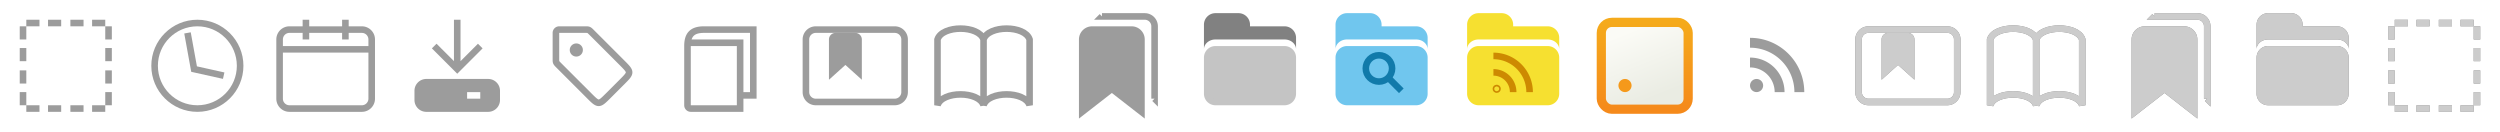 <svg xmlns="http://www.w3.org/2000/svg" xmlns:xlink="http://www.w3.org/1999/xlink" width="380" height="20" x="0" y="0" viewBox="0 0 380 20"><style>use:not([class]){stroke-width:1;stroke:#9c9c9c;fill:none}.inside{stroke-width:0;stroke:none;fill:#9c9c9c}.complete,.grayOutline{stroke-width:1;stroke:#9c9c9c;fill:#9c9c9c}.grayOutline{stroke:gray;fill:none}.grayInside{stroke-width:0;stroke:none;fill:gray}.grayComplete{stroke-width:1;stroke:gray;fill:gray}.hiLiteOutline{stroke-width:1;stroke:HighlightText;fill:none;opacity:.6}.hiLiteComplete,.hiLiteInside{fill:HighlightText;opacity:.6}.hiLiteInside{stroke-width:0;stroke:none}.hiLiteComplete{stroke-width:1;stroke:HighlightText}</style><defs><linearGradient id="Ga"><stop offset="0" stop-color="#EAECE3"/><stop offset="1" stop-color="#FBFBF6"/></linearGradient><linearGradient id="Gb" x1="9" x2="5" y1="13" y2="3" gradientUnits="userSpaceOnUse" xlink:href="#Ga"/><linearGradient id="Gc"><stop offset="0" stop-color="#F58A1B"/><stop offset="1" stop-color="#F5AA1B"/></linearGradient><linearGradient id="Gd" x1="8" x2="8" y1="14.5" y2="1.5" gradientUnits="userSpaceOnUse" xlink:href="#Gc"/><linearGradient id="Ge"><stop offset="0" stop-color="#FF911A"/><stop offset="1" stop-color="#FFB31A"/></linearGradient><linearGradient id="Gf" x1="8.5" x2="4.5" y1="11.5" y2="4.5" gradientUnits="userSpaceOnUse" xlink:href="#Ge"/><path id="default-shape" d="M2,1.5h2m1.3,0h2m1.4,0h2m1.3,0h2m.5,.5v2m0,1.3v2m0,1.4v2m0,1.3v2m-.5,.5h-2m-1.3,0h-2m-1.4,0h-2m-1.3,0h-2m-.5-.5v-2m0-1.3v-2m0-1.4v-2m0-1.3v-2m.5-.5z"/><g id="history-shape"><circle cx="8" cy="8" r="6.5"/><path d="M 6.5,3 l 1,5.5 l 4.5,1"/></g><g id="calendar-shape"><path d="M 2,2.5 h 11 a 1.5,1.5 0 0,1 1.5,1.5 v 9 a 1.5,1.5 0 0,1 -1.5,1.5 h -11 a 1.5,1.5 0 0,1 -1.5,-1.5 v -9 a 1.5,1.5 0 0,1 1.5,-1.5 z M 1,5.5 h 13 M 4.5,1 v 3 M 10.5,1 v 3"/></g><g id="downloads-shape"><path d="M 2.8,10 h 9.4 a 1.8,1.8 0 0,1 1.8,1.8 v 1.4 a 1.8,1.8 0 0,1 -1.8,1.8 h -9.4 a 1.8,1.8 0 0,1 -1.8,-1.8 v -1.4 a 1.8,1.8 0 0,1 1.8,-1.8 z M 9,12 v 1 h 2 v -1 h -2 z" class="inside"/><path d="M 7.5,1 v7.5 m -3.5,-3.5 l 3.5,3.5 l 3.5,-3.5"/></g><g id="tag-shape"><path d="M 3,2.5 h 4 c .5,0 .5,0 1,.5 l 4.5,4.5 c 1.5,1.5 1.5,1.5 0,3 l -2,2 c -1.5,1.5 -1.5,1.5 -3,0 l -4.5,-4.5 c -.5,-.5 -.5,-.5 -.5,-1 v -4 a .5,.5 0 0,1 .5,-.5 z"/><circle cx="5.6" cy="5.6" r="1" class="inside"/></g><g id="allBookmarks-shape"><path d="M 2.5,5 a .5,.5 0 0,1 .5,-.5 h 7.5 v 10 h -7.5 a .5,.5 0 0,1 -.5,-.5 v -9 z c 0,-1.6 .6,-2.5 2.5,-2.5 h 7.5 v10 h -1.5"/></g><g id="bookmarksToolbar-shape"><path d="M 2,2.5 h 12 a 1.5,1.5 0 0,1 1.5,1.5 v 8 a 1.5,1.5 0 0,1 -1.5,1.5 h -12 a 1.5,1.5 0 0,1 -1.5,-1.5 v -8 a 1.5,1.5 0 0,1 1.5,-1.5 z"/><path d="M 5,3.5 h 3 a .5,.5 0 0,1 .5,.5 v 5 l -2,-1.8 l -2,1.8 v -5 a .5,.5 0 0,1 .5,-.5 z" class="complete"/></g><g id="toolbar-shape"><path d="M 2,2.5 h 12 a 1.5,1.5 0 0,1 1.5,1.5 v 8 a 1.5,1.5 0 0,1 -1.5,1.5 h -12 a 1.5,1.5 0 0,1 -1.5,-1.5 v -8 a 1.5,1.5 0 0,1 1.5,-1.5 z"/></g><g id="bookmarksBadge-shape"><path d="M 5,3.5 h 3 a .5,.5 0 0,1 .5,.5 v 5 l -2,-1.8 l -2,1.8 v -5 a .5,.5 0 0,1 .5,-.5 z"/></g><g id="bookmarksMenu-shape"><path d="M .5,4 c .7,-2.2 6.3,-2.2 7,0 c .7,-2.2 6.3,-2.2 7,0 l 0,10 c -.7,-2.2 -6.3,-2.2 -7,0 v-10 v10 c -.7,-2.2 -6.3,-2.2 -7,0 l 0,-10 z"/></g><g id="unsortedFront-shape"><path d="M 11.5,15 l -4.5,-3.5 l -4.5,3.5 v -11 a 1.5,1.5 0 0,1 1.5,-1.5 h 6 a 1.5,1.5 0 0,1 1.5,1.5 v 11 Z"/></g><g id="unsortedBack-shape"><path d="M 6,0.5 h 6 a 1.5,1.5 0 0,1 1.5,1.5 v 11 l -.005,-.005 M 6,0.5 h -.5 l .005,-.005"/></g><g id="folderBack-shape"><path d="M 1,1.75 a 1.75,1.75 0 0,1 1.75,-1.75 h 3.5 a 1.75,1.75 0 0,1 1.75,1.75 v .25 h 5.25 a 1.75,1.75 0 0,1 1.75,1.75 v 1.75 a 1.75,1.5 0 0,0 -1.75,-1.5 h -10.5 a 1.75,1.5 0 0,0 -1.75,1.5 v -3.75 z"/></g><g id="folderFront-shape"><path d="M 1.5,6.75 a 1.25,1.25 0 0,1 1.25,-1.25 h 10.5 a1.25,1.25 0 0,1 1.25,1.25 v 5.5 a 1.25,1.25 0 0,1 -1.25,1.25 h -10.5 a1.25,1.25 0 0,1 -1.25,-1.25 v -5.5 z"/></g><g id="queryLogo-shape"><circle cx="7.6" cy="8.4" r="2"/><line x1="9.014" x2="11" y1="9.814" y2="11.8"/></g><g id="livemarkLogo-shape"><circle cx="5.5" cy="11.5" r=".125"/><path d="M 5,9 a 3,3 0 0,1 3,3 m -3,-5.5 a 5.5,5.5 0 0,1 5.5,5.5"/></g><g id="livemarkItem-image"><rect width="13.2" height="13.2" x="1.4" y="1.4" fill="url(#Gb)" stroke="url(#Gd)" stroke-width="1.4" rx="1.6" ry="1.6"/><circle cx="5" cy="11" r="1" fill="#F5991B" stroke="url(#Gf)" stroke-width="0"/><path fill="none" stroke="url(#Gf)" stroke-width="1.5" d="M 4,12 m 0,-4.5 a 4.5,4.5 0 0,1 4.5,4.5 m -4.5,-7.5 a 7.5,7.5 0 0,1 7.5,7.5" class="s"/></g><g id="livemarkItemSeen-image"><circle cx="5" cy="11" r="1" class="inside"/><path fill="none" stroke="#9C9C9C" stroke-width="1.5" d="M 4,12 m 0,-4.5 a 4.5,4.5 0 0,1 4.5,4.5 m -4.5,-7.5 a 7.5,7.5 0 0,1 7.5,7.5"/></g></defs><g id="defaultFavicon"><use x="2" y="2" xlink:href="#default-shape"/></g><g id="history"><use x="22" y="2" xlink:href="#history-shape"/></g><g id="calendar"><use x="42" y="2" xlink:href="#calendar-shape"/></g><g id="downloads"><use x="62" y="2" xlink:href="#downloads-shape"/></g><g id="tag"><use x="82" y="2" xlink:href="#tag-shape"/></g><g id="allBookmarks"><use x="102" y="2" xlink:href="#allBookmarks-shape"/></g><g id="bookmarksToolbar"><use x="122" y="2" xlink:href="#toolbar-shape"/><use x="122" y="2" class="complete" xlink:href="#bookmarksBadge-shape"/></g><g id="bookmarksMenu"><use x="142" y="2" xlink:href="#bookmarksMenu-shape"/></g><g id="unsortedBookmarks"><use x="162" y="2" class="complete" xlink:href="#unsortedFront-shape"/><use x="162" y="2" xlink:href="#unsortedBack-shape"/></g><g id="folderItem"><use x="182" y="2" fill="#818181" stroke="none" stroke-width="0" class="styled" xlink:href="#folderBack-shape"/><use x="182" y="2" fill="#C4C4C4" stroke="#C4C4C4" stroke-width="1" class="styled" xlink:href="#folderFront-shape"/></g><g id="query"><use x="202" y="2" fill="#70C6EE" stroke="none" stroke-width="0" class="styled" xlink:href="#folderBack-shape"/><use x="202" y="2" fill="#70C6EE" stroke="#70C6EE" stroke-width="1" class="styled" xlink:href="#folderFront-shape"/><use x="202" y="2" fill="none" stroke="#117AAA" stroke-width="1" class="styled" xlink:href="#queryLogo-shape"/></g><g id="livemarkFolder"><use x="222" y="2" fill="#F6E030" stroke="none" stroke-width="0" class="styled" xlink:href="#folderBack-shape"/><use x="222" y="2" fill="#F6E030" stroke="#F6E030" stroke-width="1" class="styled" xlink:href="#folderFront-shape"/><use x="222" y="2" fill="none" stroke="#CD8A01" stroke-width="1" class="styled" xlink:href="#livemarkLogo-shape"/></g><g id="livemarkItem"><use x="242" y="2" class="styled" xlink:href="#livemarkItem-image"/></g><g id="livemarkItemSeen"><use x="262" y="2" class="styled" xlink:href="#livemarkItemSeen-image"/></g><g id="bookmarksToolbarFocus"><use x="282" y="2" class="grayOutline" xlink:href="#toolbar-shape"/><use x="282" y="2" class="grayComplete" xlink:href="#bookmarksBadge-shape"/><use x="282" y="2" class="hiLiteOutline" xlink:href="#toolbar-shape"/><use x="282" y="2" class="hiLiteComplete" xlink:href="#bookmarksBadge-shape"/></g><g id="bookmarksMenuFocus"><use x="302" y="2" class="grayOutline" xlink:href="#bookmarksMenu-shape"/><use x="302" y="2" class="hiLiteOutline" xlink:href="#bookmarksMenu-shape"/></g><g id="unsortedBookmarksFocus"><use x="322" y="2" class="grayComplete" xlink:href="#unsortedFront-shape"/><use x="322" y="2" class="grayOutline" xlink:href="#unsortedBack-shape"/><use x="322" y="2" class="hiLiteComplete" xlink:href="#unsortedFront-shape"/><use x="322" y="2" class="hiLiteOutline" xlink:href="#unsortedBack-shape"/></g><g id="folderItemFocus"><use x="342" y="2" class="grayInside" xlink:href="#folderBack-shape"/><use x="342" y="2" class="grayComplete" xlink:href="#folderFront-shape"/><use x="342" y="2" class="hiLiteInside" xlink:href="#folderBack-shape"/><use x="342" y="2" class="hiLiteComplete" xlink:href="#folderFront-shape"/></g><g id="defaultFaviconFocus"><use x="362" y="2" class="grayOutline" xlink:href="#default-shape"/><use x="362" y="2" class="hiLiteOutline" xlink:href="#default-shape"/></g></svg>